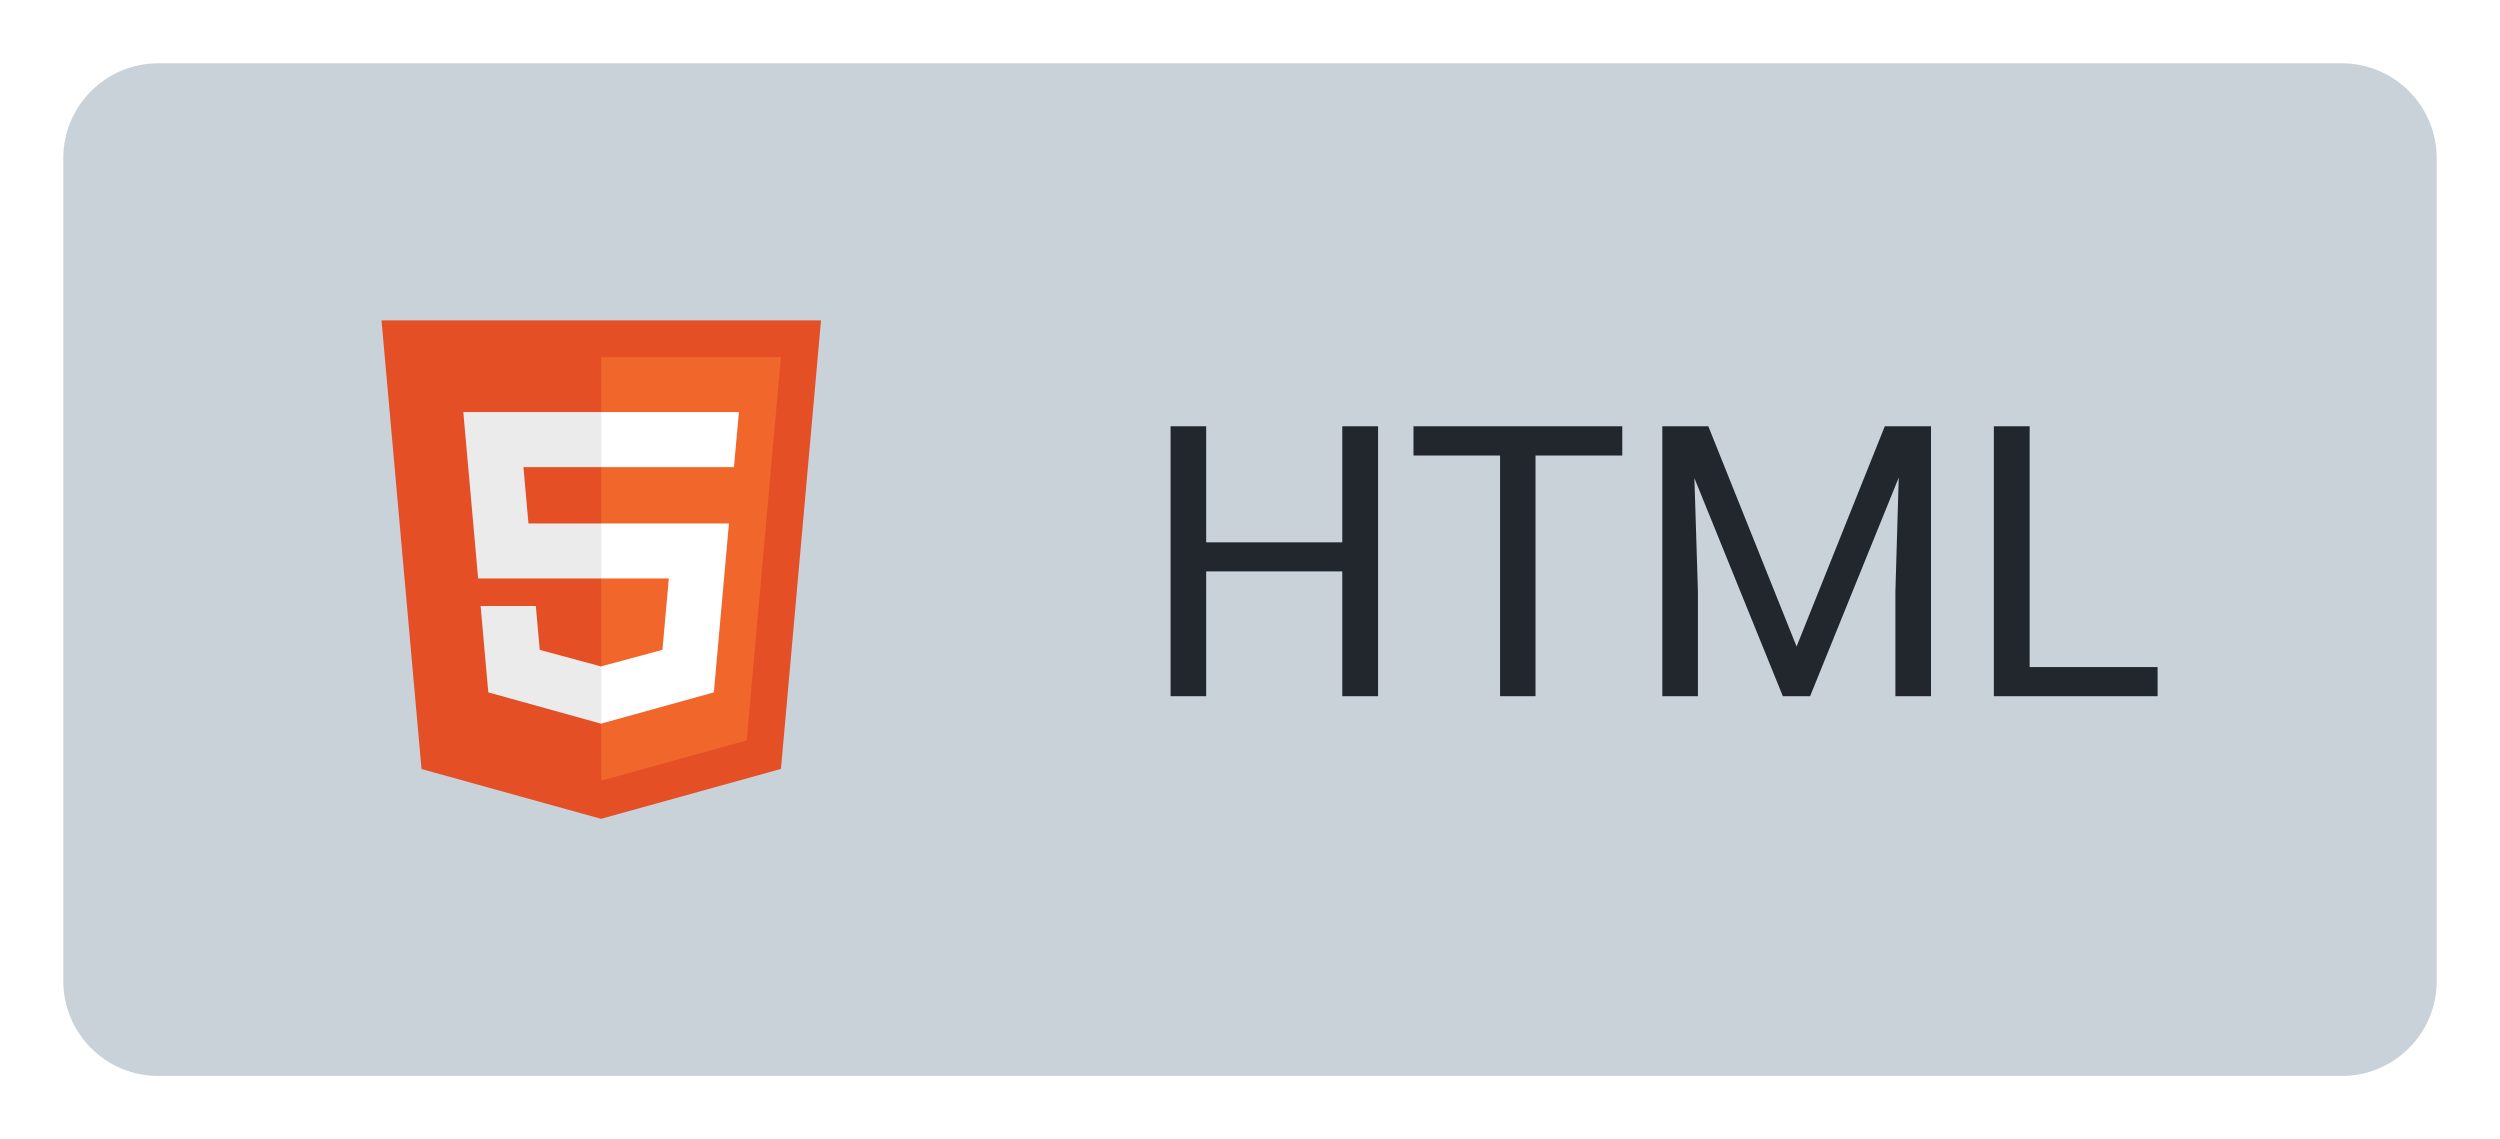 <svg width="79" height="36" viewBox="0 0 79 36" fill="none" xmlns="http://www.w3.org/2000/svg">
<g filter="url(#filter0_d)">
<path d="M2 3C2 1.343 3.343 0 5 0H74C75.657 0 77 1.343 77 3V29C77 30.657 75.657 32 74 32H5C3.343 32 2 30.657 2 29V3Z" fill="#C9D1D9"/>
<path d="M13.32 22.301L12.056 8.125H25.944L24.678 22.298L18.992 23.875L13.32 22.301Z" fill="#E44F26"/>
<path d="M19 22.67L23.596 21.396L24.677 9.284H19V22.67Z" fill="#F1662A"/>
<path d="M19 14.541H16.699L16.541 12.761H19V11.022H14.641L14.682 11.489L15.109 16.28H19V14.541V14.541Z" fill="#EBEBEB"/>
<path d="M19 19.057L18.992 19.059L17.056 18.536L16.932 17.15H15.187L15.43 19.879L18.992 20.868L19 20.866V19.057Z" fill="#EBEBEB"/>
<path d="M18.994 14.541V16.28H21.135L20.933 18.535L18.994 19.058V20.867L22.558 19.879L22.584 19.585L22.993 15.008L23.035 14.541H18.994V14.541Z" fill="white"/>
<path d="M18.994 11.022V12.761H23.193L23.228 12.371L23.308 11.489L23.349 11.022H18.994V11.022Z" fill="white"/>
<path d="M43.547 20H42.416V16.057H38.115V20H36.99V11.469H38.115V15.137H42.416V11.469H43.547V20ZM51.264 12.395H48.522V20H47.402V12.395H44.666V11.469H51.264V12.395ZM53.982 11.469L56.772 18.43L59.56 11.469H61.02V20H59.895V16.678L60 13.092L57.199 20H56.338L53.543 13.109L53.654 16.678V20H52.529V11.469H53.982ZM64.137 19.08H68.18V20H63.006V11.469H64.137V19.08Z" fill="#22272E"/>
</g>
<defs>
<filter id="filter0_d" x="0" y="0" width="79" height="36" filterUnits="userSpaceOnUse" color-interpolation-filters="sRGB">
<feFlood flood-opacity="0" result="BackgroundImageFix"/>
<feColorMatrix in="SourceAlpha" type="matrix" values="0 0 0 0 0 0 0 0 0 0 0 0 0 0 0 0 0 0 127 0" result="hardAlpha"/>
<feOffset dy="2"/>
<feGaussianBlur stdDeviation="1"/>
<feComposite in2="hardAlpha" operator="out"/>
<feColorMatrix type="matrix" values="0 0 0 0 0 0 0 0 0 0 0 0 0 0 0 0 0 0 0.25 0"/>
<feBlend mode="normal" in2="BackgroundImageFix" result="effect1_dropShadow"/>
<feBlend mode="normal" in="SourceGraphic" in2="effect1_dropShadow" result="shape"/>
</filter>
</defs>
</svg>
